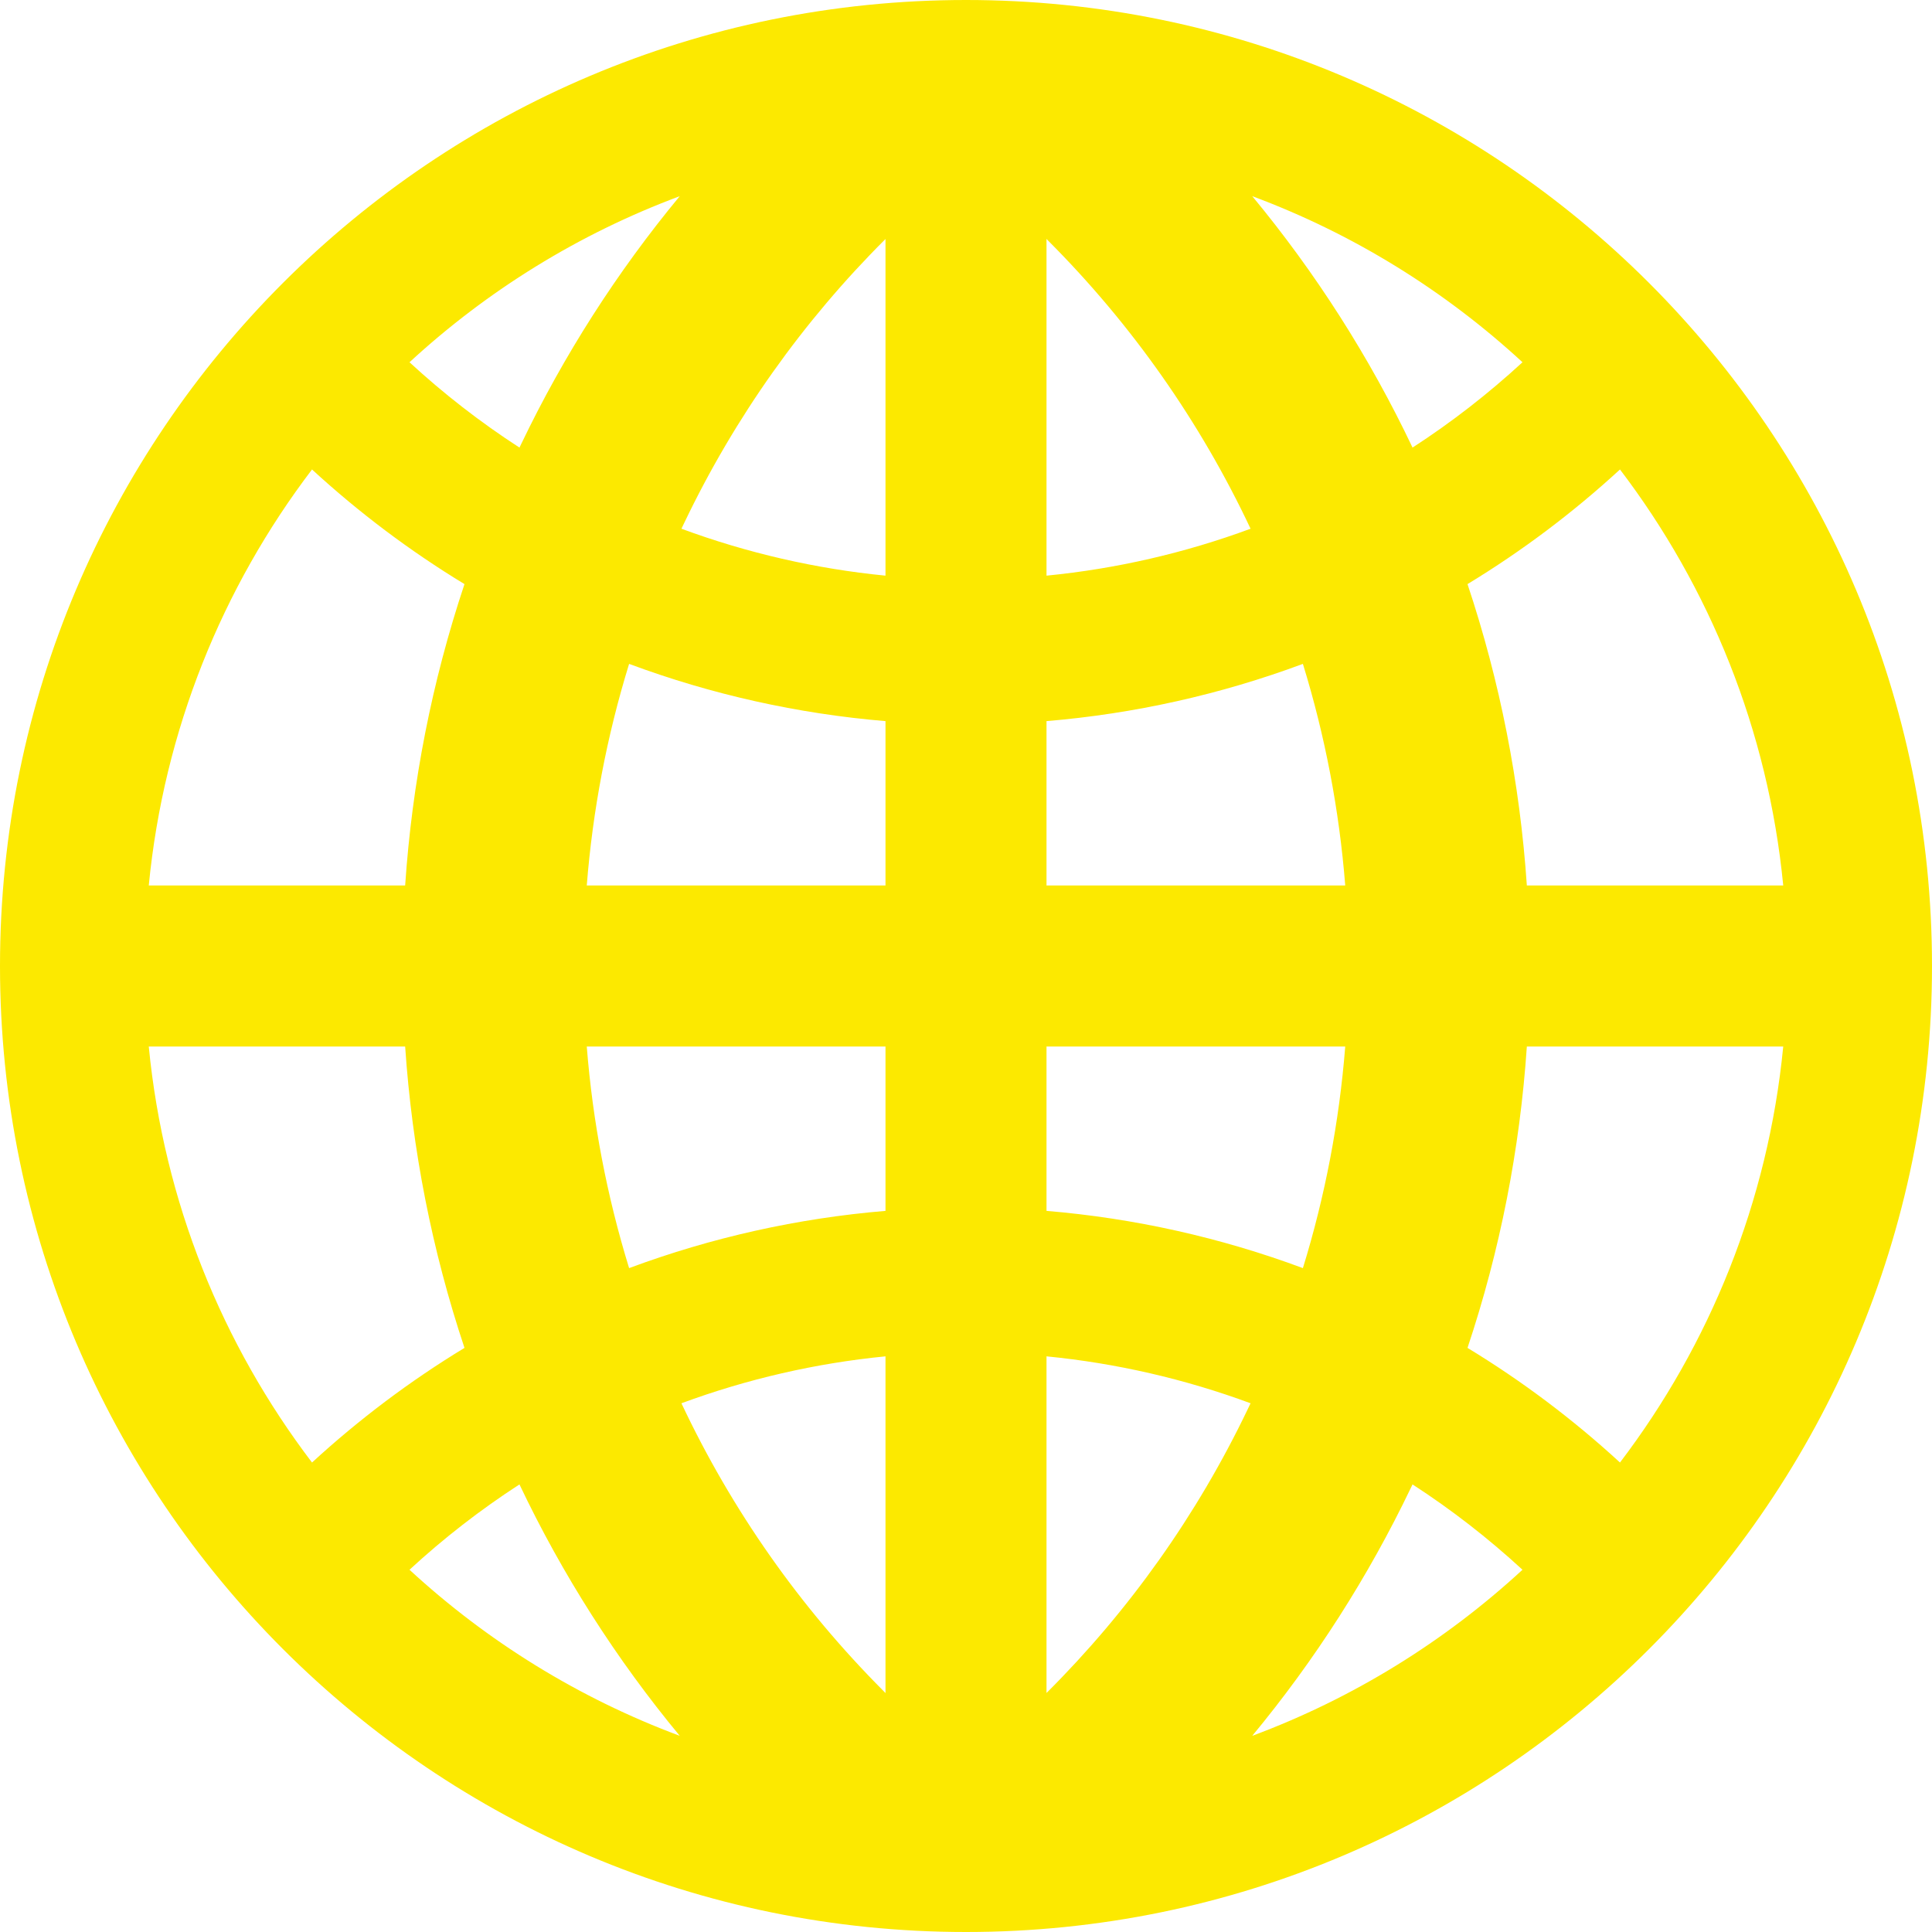 <svg width="24" height="24" viewBox="0 0 24 24" fill="none" xmlns="http://www.w3.org/2000/svg">
<g clip-path="url(#clip0_1415_900)">
<path fill-rule="evenodd" clip-rule="evenodd" d="M24 12C24 18.627 18.627 24 12 24C5.373 24 0 18.627 0 12C0 5.373 5.373 0 12 0C18.627 0 24 5.373 24 12ZM11 21.032V16.849C10.134 16.934 9.282 17.13 8.465 17.432C9.091 18.762 9.941 19.97 10.976 21.007C10.984 21.015 10.992 21.023 11 21.032ZM18.23 16.744C18.907 17.155 19.541 17.632 20.124 18.168C21.237 16.705 21.964 14.931 22.152 13H18.967C18.881 14.276 18.634 15.534 18.23 16.744ZM16.185 15.753C15.161 15.372 14.089 15.133 13 15.042V13H16.711C16.637 13.935 16.461 14.859 16.185 15.753ZM16.711 11H13V8.958C14.089 8.867 15.161 8.628 16.185 8.247C16.461 9.142 16.637 10.065 16.711 11ZM18.967 11H22.152C21.964 9.069 21.237 7.295 20.124 5.832C19.541 6.368 18.907 6.845 18.23 7.256C18.634 8.467 18.881 9.725 18.967 11ZM15.535 6.568C14.909 5.238 14.059 4.03 13.024 2.993C13.016 2.985 13.008 2.977 13 2.968V7.151C13.866 7.066 14.718 6.87 15.535 6.568ZM15.556 2.437C16.811 2.904 17.948 3.61 18.913 4.5C18.488 4.891 18.032 5.246 17.547 5.56C17.014 4.438 16.344 3.389 15.556 2.437ZM15.535 17.432C15.523 17.458 15.511 17.483 15.498 17.509C14.871 18.819 14.025 20.01 13 21.031V16.849C13.866 16.934 14.718 17.13 15.535 17.432ZM15.556 21.563C16.334 20.623 16.997 19.588 17.527 18.481C17.534 18.468 17.541 18.454 17.547 18.44C18.032 18.754 18.488 19.109 18.913 19.5C17.948 20.39 16.811 21.096 15.556 21.563ZM11 8.958V11H7.289C7.363 10.065 7.539 9.141 7.815 8.247C8.839 8.628 9.911 8.867 11 8.958ZM5.77 7.256C5.366 8.466 5.119 9.724 5.033 11H1.848C2.036 9.069 2.763 7.295 3.876 5.832C4.458 6.367 5.093 6.845 5.77 7.256ZM5.033 13H1.848C2.036 14.931 2.763 16.705 3.876 18.168C4.458 17.633 5.093 17.155 5.77 16.744C5.366 15.533 5.119 14.275 5.033 13ZM11 13H7.289C7.363 13.935 7.539 14.858 7.815 15.753C8.839 15.372 9.911 15.133 11 15.042V13ZM11 7.151V2.969C9.975 3.99 9.129 5.181 8.502 6.491L8.465 6.568C9.282 6.87 10.134 7.066 11 7.151ZM8.444 21.563C7.19 21.096 6.052 20.39 5.087 19.5C5.511 19.109 5.968 18.754 6.453 18.44C6.986 19.562 7.656 20.611 8.444 21.563ZM8.444 2.437C7.666 3.377 7.003 4.412 6.473 5.519L6.453 5.56C5.968 5.246 5.511 4.891 5.087 4.5C6.052 3.61 7.19 2.904 8.444 2.437Z" fill="#FCE900"/>
</g>
<defs>
<clipPath id="clip0_1415_900">
<rect width="24" height="24" fill="white"/>
</clipPath>
</defs>
</svg>
